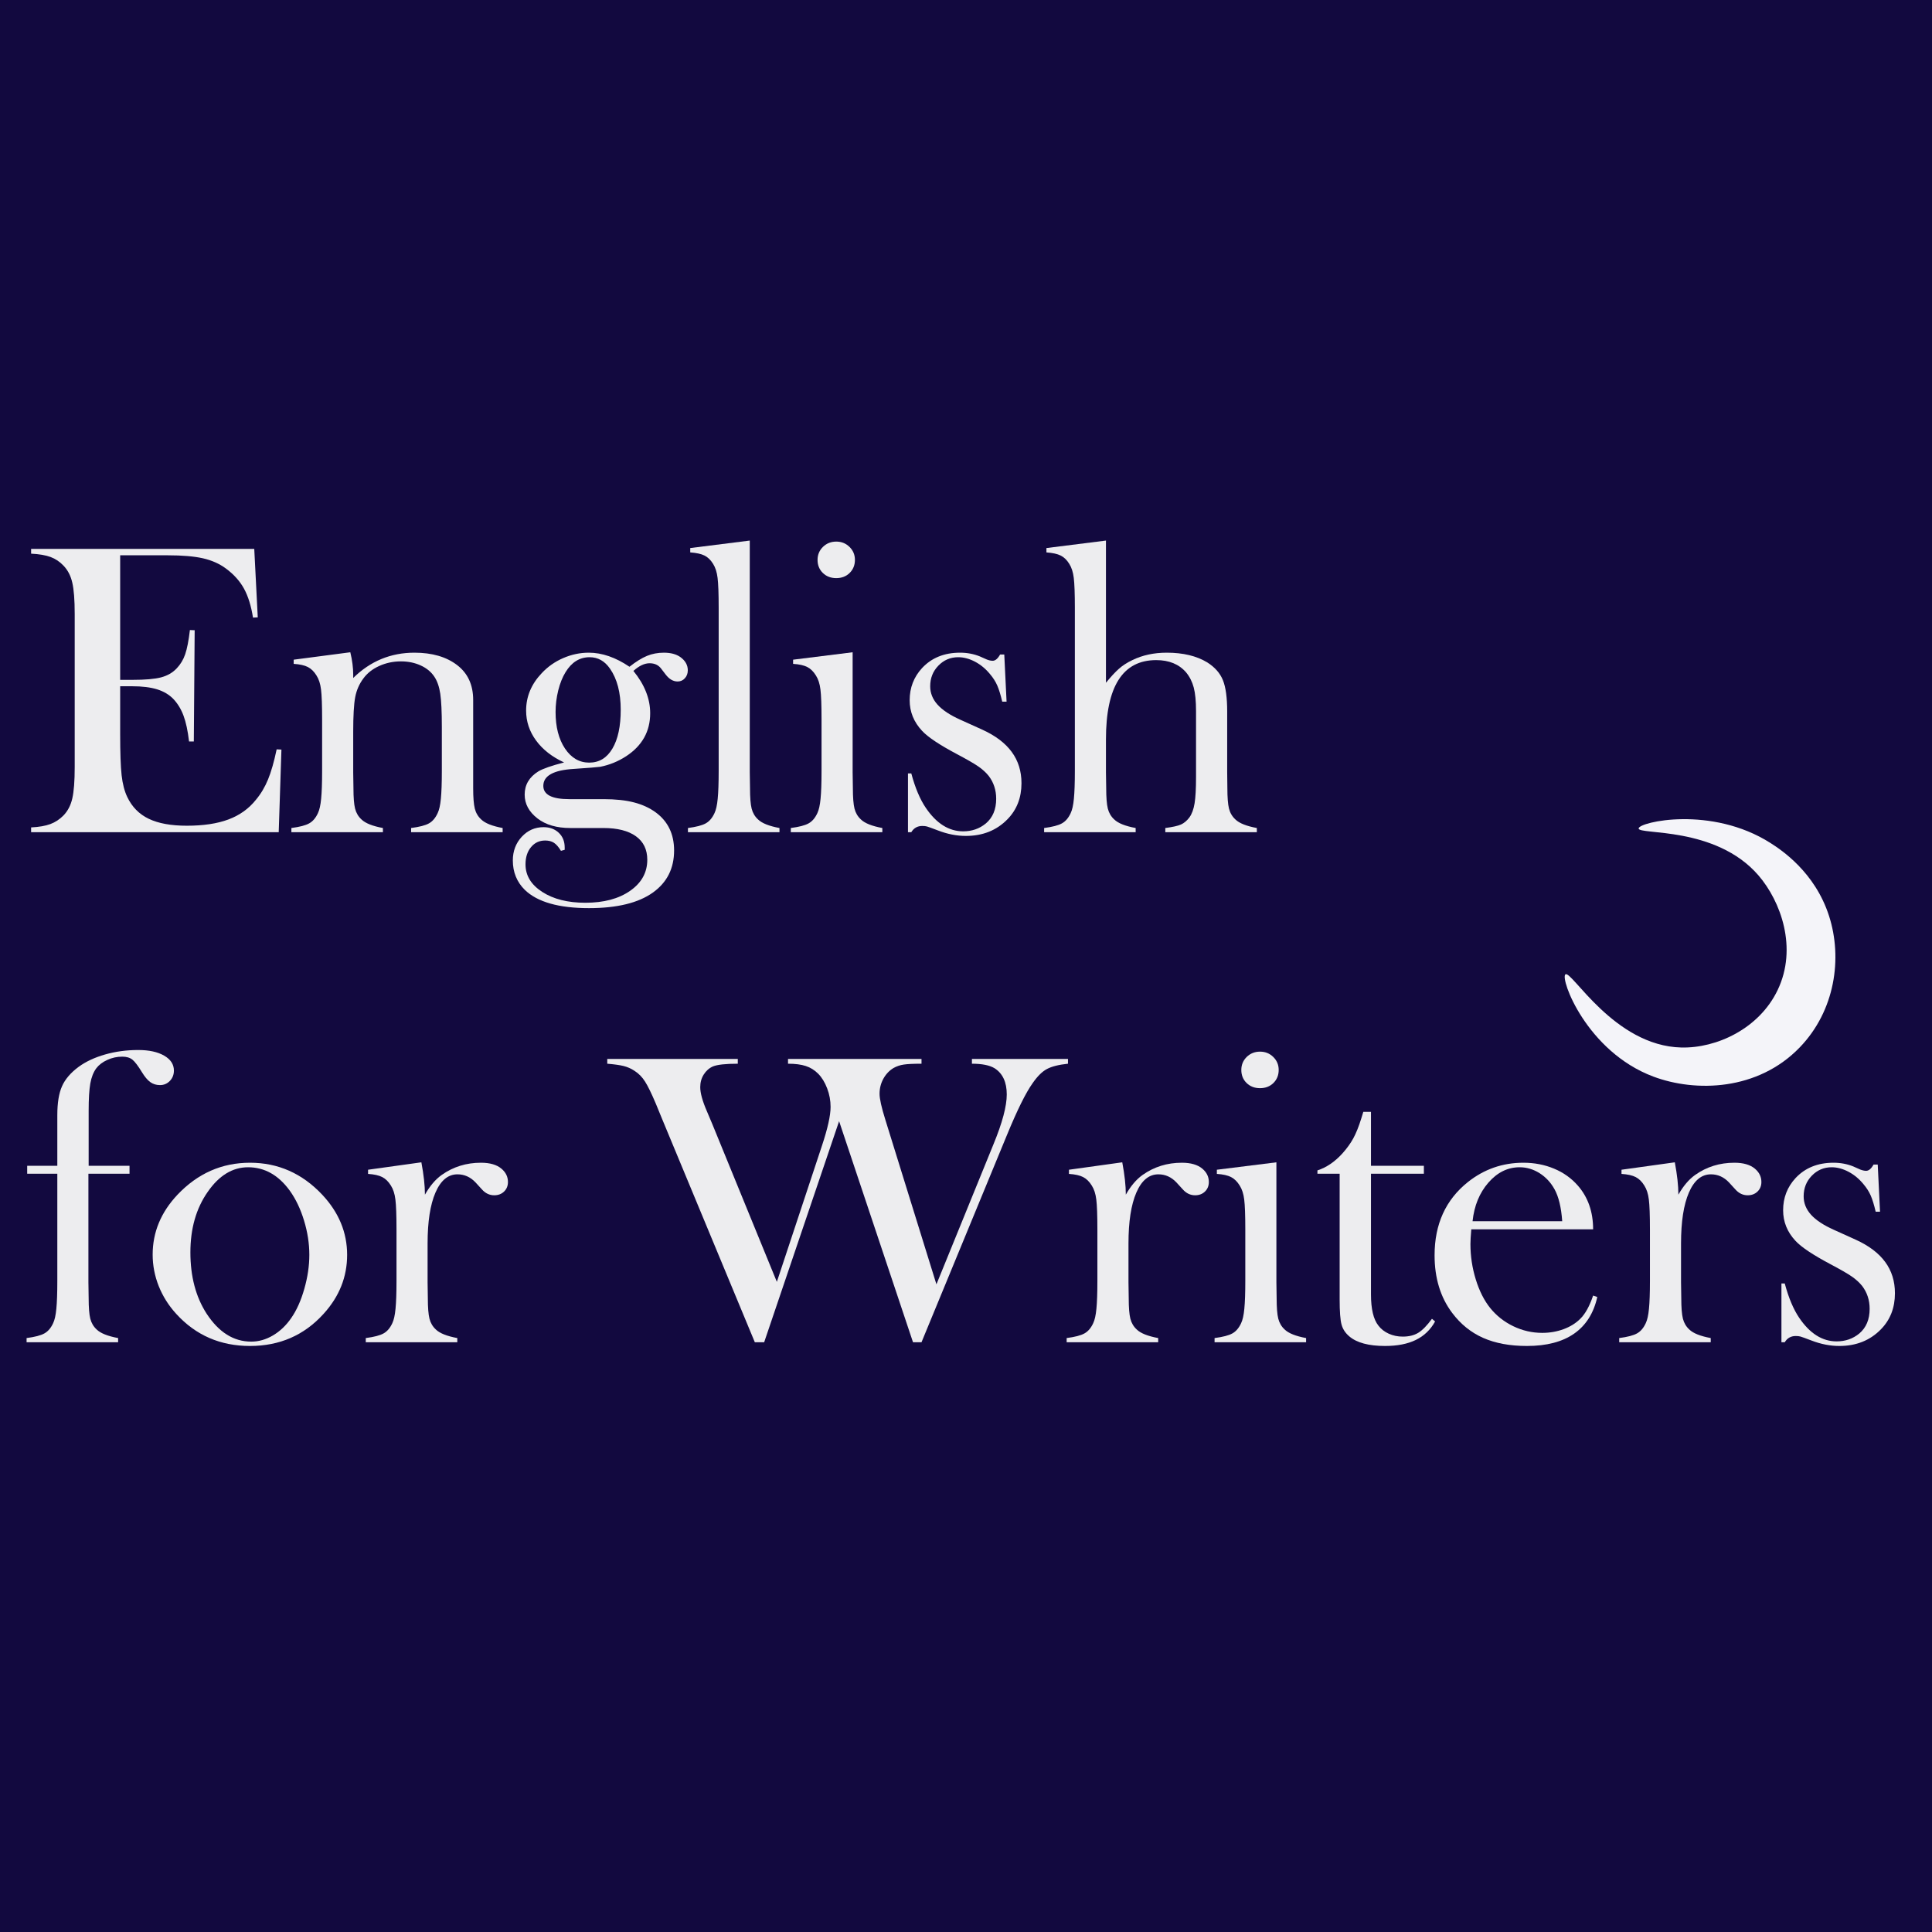 <?xml version="1.0" encoding="UTF-8"?>
<svg xmlns="http://www.w3.org/2000/svg" xmlns:xlink="http://www.w3.org/1999/xlink" width="500pt" height="500pt" viewBox="0 0 500 500" version="1.1">
<rect x="0" y="0" width="500" height="500" fill="#808080" stroke="none"/>
<defs>
<g>
<symbol overflow="visible" id="glyph0-0">
<path style="stroke:none;" d="M 3.656 0 L 3.656 -73.312 L 32.984 -73.312 L 32.984 0 Z M 29.328 -3.656 L 29.328 -69.656 L 7.312 -69.656 L 7.312 -3.656 Z M 29.328 -3.656 "/>
</symbol>
<symbol overflow="visible" id="glyph0-1">
<path style="stroke:none;" d="M 60.375 -73.312 L 61.281 -55.594 L 60.047 -55.531 C 59.578 -58.539 58.805 -61.031 57.734 -63 C 56.66 -64.969 55.102 -66.707 53.062 -68.219 C 51.383 -69.469 49.398 -70.352 47.109 -70.875 C 44.816 -71.395 41.77 -71.656 37.969 -71.656 L 25.672 -71.656 L 25.672 -39.422 L 28.891 -39.422 C 32.148 -39.422 34.602 -39.633 36.25 -40.062 C 37.895 -40.5 39.238 -41.27 40.281 -42.375 C 41.281 -43.414 42.02 -44.641 42.5 -46.047 C 42.988 -47.461 43.395 -49.551 43.719 -52.312 L 44.953 -52.266 L 44.734 -23.469 L 43.5 -23.469 C 43.176 -26.227 42.703 -28.445 42.078 -30.125 C 41.453 -31.812 40.586 -33.242 39.484 -34.422 C 38.398 -35.566 37 -36.41 35.281 -36.953 C 33.562 -37.492 31.379 -37.766 28.734 -37.766 L 25.672 -37.766 L 25.672 -25.453 C 25.672 -20.547 25.797 -16.973 26.047 -14.734 C 26.297 -12.504 26.781 -10.633 27.5 -9.125 C 28.719 -6.551 30.57 -4.664 33.062 -3.469 C 35.551 -2.27 38.836 -1.672 42.922 -1.672 C 47.211 -1.672 50.805 -2.211 53.703 -3.297 C 56.609 -4.391 58.973 -6.082 60.797 -8.375 C 62.086 -9.914 63.133 -11.672 63.938 -13.641 C 64.75 -15.609 65.492 -18.207 66.172 -21.438 L 67.406 -21.375 L 66.703 0 L 2.625 0 L 2.625 -1.234 C 4.664 -1.336 6.32 -1.625 7.594 -2.094 C 8.863 -2.562 10.004 -3.312 11.016 -4.344 C 12.117 -5.488 12.875 -6.945 13.281 -8.719 C 13.695 -10.5 13.906 -13.211 13.906 -16.859 L 13.906 -56.453 C 13.906 -60.098 13.695 -62.805 13.281 -64.578 C 12.875 -66.359 12.117 -67.82 11.016 -68.969 C 10.047 -70 8.926 -70.75 7.656 -71.219 C 6.383 -71.688 4.707 -71.973 2.625 -72.078 L 2.625 -73.312 Z M 60.375 -73.312 "/>
</symbol>
<symbol overflow="visible" id="glyph0-2">
<path style="stroke:none;" d="M 16.703 -46.562 C 17.203 -44.488 17.453 -42.555 17.453 -40.766 L 17.453 -39.906 C 21.891 -44.27 27.172 -46.453 33.297 -46.453 C 37.879 -46.453 41.566 -45.379 44.359 -43.234 C 47.117 -41.117 48.5 -38.113 48.5 -34.219 L 48.5 -11.438 C 48.5 -9 48.641 -7.219 48.922 -6.094 C 49.211 -4.969 49.77 -4.031 50.594 -3.281 C 51.594 -2.312 53.438 -1.578 56.125 -1.078 L 56.125 0 L 32.438 0 L 32.438 -1.078 C 34.594 -1.359 36.133 -1.758 37.062 -2.281 C 37.988 -2.801 38.738 -3.688 39.312 -4.938 C 39.707 -5.758 39.984 -7.004 40.141 -8.672 C 40.305 -10.336 40.391 -12.727 40.391 -15.844 L 40.391 -27.234 C 40.391 -31.141 40.254 -34.004 39.984 -35.828 C 39.711 -37.648 39.203 -39.117 38.453 -40.234 C 37.629 -41.484 36.445 -42.457 34.906 -43.156 C 33.375 -43.852 31.676 -44.203 29.812 -44.203 C 27.801 -44.203 25.926 -43.805 24.188 -43.016 C 22.457 -42.234 21.094 -41.16 20.094 -39.797 C 19.02 -38.367 18.312 -36.75 17.969 -34.938 C 17.625 -33.133 17.453 -30.133 17.453 -25.938 L 17.453 -15.422 L 17.516 -11.438 C 17.516 -9 17.656 -7.219 17.938 -6.094 C 18.227 -4.969 18.785 -4.031 19.609 -3.281 C 20.609 -2.312 22.453 -1.578 25.141 -1.078 L 25.141 0 L 1.453 0 L 1.453 -1.078 C 3.598 -1.359 5.133 -1.758 6.062 -2.281 C 7 -2.801 7.754 -3.688 8.328 -4.938 C 8.723 -5.758 9 -7.004 9.156 -8.672 C 9.32 -10.336 9.406 -12.75 9.406 -15.906 L 9.406 -29.172 C 9.406 -32.859 9.312 -35.441 9.125 -36.922 C 8.945 -38.41 8.555 -39.617 7.953 -40.547 C 7.336 -41.555 6.598 -42.285 5.734 -42.734 C 4.879 -43.18 3.648 -43.457 2.047 -43.562 L 2.047 -44.641 Z M 16.703 -46.562 "/>
</symbol>
<symbol overflow="visible" id="glyph0-3">
<path style="stroke:none;" d="M 14.875 4.562 L 13.906 4.828 C 13.301 3.828 12.691 3.129 12.078 2.734 C 11.473 2.348 10.723 2.156 9.828 2.156 C 8.328 2.156 7.102 2.727 6.156 3.875 C 5.207 5.02 4.734 6.504 4.734 8.328 C 4.734 11.223 6.18 13.602 9.078 15.469 C 11.973 17.332 15.68 18.266 20.203 18.266 C 24.992 18.266 28.863 17.234 31.812 15.172 C 34.77 13.109 36.25 10.43 36.25 7.141 C 36.25 4.492 35.266 2.461 33.297 1.047 C 31.328 -0.367 28.52 -1.078 24.875 -1.078 L 16.328 -1.078 C 12.816 -1.078 9.988 -1.898 7.844 -3.547 C 5.625 -5.266 4.516 -7.32 4.516 -9.719 C 4.516 -12.258 5.695 -14.266 8.062 -15.734 C 9.281 -16.453 11.5 -17.223 14.719 -18.047 C 11.602 -19.484 9.188 -21.375 7.469 -23.719 C 5.75 -26.062 4.891 -28.645 4.891 -31.469 C 4.891 -35.094 6.234 -38.316 8.922 -41.141 C 10.492 -42.828 12.352 -44.133 14.5 -45.062 C 16.645 -45.988 18.848 -46.453 21.109 -46.453 C 24.547 -46.453 28.055 -45.238 31.641 -42.812 C 33.316 -44.133 34.828 -45.07 36.172 -45.625 C 37.516 -46.176 38.973 -46.453 40.547 -46.453 C 42.305 -46.453 43.723 -46.078 44.797 -45.328 C 46.086 -44.398 46.734 -43.254 46.734 -41.891 C 46.734 -41.066 46.477 -40.379 45.969 -39.828 C 45.469 -39.273 44.844 -39 44.094 -39 C 42.945 -39 41.91 -39.609 40.984 -40.828 L 39.75 -42.438 C 39.062 -43.289 38.094 -43.719 36.844 -43.719 C 35.52 -43.719 34.125 -43.055 32.656 -41.734 C 35.551 -38.191 37 -34.539 37 -30.781 C 37 -26.082 34.926 -22.375 30.781 -19.656 C 28.695 -18.301 26.457 -17.391 24.062 -16.922 C 23.344 -16.816 21.066 -16.633 17.234 -16.375 C 11.973 -16.062 9.344 -14.598 9.344 -11.984 C 9.344 -9.691 11.582 -8.547 16.062 -8.547 L 24.922 -8.547 C 28.035 -8.547 30.664 -8.266 32.812 -7.703 C 34.969 -7.148 36.848 -6.285 38.453 -5.109 C 41.609 -2.773 43.188 0.504 43.188 4.734 C 43.188 9.379 41.359 13.008 37.703 15.625 C 33.941 18.312 28.426 19.656 21.156 19.656 C 13.352 19.656 7.82 18.082 4.562 14.938 C 2.488 12.895 1.453 10.352 1.453 7.312 C 1.453 4.906 2.219 2.867 3.75 1.203 C 5.289 -0.461 7.176 -1.297 9.406 -1.297 C 11.008 -1.297 12.32 -0.812 13.344 0.156 C 14.363 1.125 14.875 2.395 14.875 3.969 Z M 12.516 -31.094 C 12.516 -27.227 13.328 -24.078 14.953 -21.641 C 16.586 -19.211 18.676 -18 21.219 -18 C 23.789 -18 25.789 -19.207 27.219 -21.625 C 28.656 -24.039 29.375 -27.395 29.375 -31.688 C 29.375 -36.125 28.445 -39.672 26.594 -42.328 C 25.227 -44.297 23.473 -45.281 21.328 -45.281 C 18.742 -45.281 16.664 -43.988 15.094 -41.406 C 14.301 -40.125 13.672 -38.551 13.203 -36.688 C 12.742 -34.82 12.516 -32.957 12.516 -31.094 Z M 12.516 -31.094 "/>
</symbol>
<symbol overflow="visible" id="glyph0-4">
<path style="stroke:none;" d="M 2.047 -73.531 L 17.453 -75.469 L 17.453 -15.516 L 17.516 -11.438 C 17.516 -9 17.656 -7.219 17.938 -6.094 C 18.227 -4.969 18.785 -4.031 19.609 -3.281 C 20.609 -2.312 22.453 -1.578 25.141 -1.078 L 25.141 0 L 1.453 0 L 1.453 -1.078 C 3.598 -1.359 5.133 -1.758 6.062 -2.281 C 7 -2.801 7.754 -3.688 8.328 -4.938 C 8.723 -5.758 9 -7.004 9.156 -8.672 C 9.32 -10.336 9.406 -12.75 9.406 -15.906 L 9.406 -58.062 C 9.406 -61.719 9.312 -64.297 9.125 -65.797 C 8.945 -67.297 8.555 -68.516 7.953 -69.453 C 7.336 -70.453 6.598 -71.164 5.734 -71.594 C 4.879 -72.02 3.648 -72.289 2.047 -72.406 Z M 2.047 -73.531 "/>
</symbol>
<symbol overflow="visible" id="glyph0-5">
<path style="stroke:none;" d="M 2.047 -44.641 L 17.453 -46.562 L 17.453 -15.516 L 17.516 -11.438 C 17.516 -9 17.656 -7.219 17.938 -6.094 C 18.227 -4.969 18.785 -4.031 19.609 -3.281 C 20.609 -2.312 22.453 -1.578 25.141 -1.078 L 25.141 0 L 1.453 0 L 1.453 -1.078 C 3.598 -1.359 5.133 -1.758 6.062 -2.281 C 7 -2.801 7.754 -3.688 8.328 -4.938 C 8.723 -5.758 9 -7.004 9.156 -8.672 C 9.32 -10.336 9.406 -12.75 9.406 -15.906 L 9.406 -29.172 C 9.406 -32.859 9.312 -35.441 9.125 -36.922 C 8.945 -38.41 8.555 -39.617 7.953 -40.547 C 7.336 -41.555 6.598 -42.285 5.734 -42.734 C 4.879 -43.18 3.648 -43.457 2.047 -43.562 Z M 13.219 -65.75 C 11.82 -65.75 10.664 -66.191 9.75 -67.078 C 8.832 -67.973 8.375 -69.102 8.375 -70.469 C 8.375 -71.789 8.836 -72.91 9.766 -73.828 C 10.703 -74.742 11.852 -75.203 13.219 -75.203 C 14.57 -75.203 15.711 -74.742 16.641 -73.828 C 17.578 -72.91 18.047 -71.789 18.047 -70.469 C 18.047 -69.102 17.586 -67.973 16.672 -67.078 C 15.766 -66.191 14.613 -65.75 13.219 -65.75 Z M 13.219 -65.75 "/>
</symbol>
<symbol overflow="visible" id="glyph0-6">
<path style="stroke:none;" d="M 5.156 0 L 5.156 -15.203 L 6.016 -15.203 C 7.016 -11.473 8.27 -8.5 9.781 -6.281 C 12.531 -2.238 15.75 -0.219 19.438 -0.219 C 21.695 -0.219 23.648 -0.895 25.297 -2.25 C 27.086 -3.758 27.984 -5.891 27.984 -8.641 C 27.984 -10.898 27.336 -12.875 26.047 -14.562 C 25.328 -15.457 24.422 -16.281 23.328 -17.031 C 22.242 -17.781 20.41 -18.836 17.828 -20.203 C 13.316 -22.598 10.312 -24.602 8.812 -26.219 C 6.664 -28.508 5.594 -31.156 5.594 -34.156 C 5.594 -37.383 6.664 -40.16 8.812 -42.484 C 11.281 -45.129 14.555 -46.453 18.641 -46.453 C 20.461 -46.453 22.16 -46.133 23.734 -45.5 L 25.562 -44.688 C 26.133 -44.469 26.641 -44.359 27.078 -44.359 C 27.754 -44.359 28.395 -44.898 29 -45.984 L 30.078 -45.984 L 30.672 -33.781 L 29.547 -33.781 C 29.148 -35.5 28.727 -36.879 28.281 -37.922 C 27.832 -38.961 27.195 -39.961 26.375 -40.922 C 25.258 -42.285 23.969 -43.352 22.5 -44.125 C 21.031 -44.895 19.582 -45.281 18.156 -45.281 C 16.145 -45.281 14.43 -44.551 13.016 -43.094 C 11.609 -41.645 10.906 -39.867 10.906 -37.766 C 10.906 -36.004 11.539 -34.414 12.812 -33 C 14.082 -31.594 16.039 -30.297 18.688 -29.109 L 24.391 -26.531 C 27.785 -24.988 30.32 -23.07 32 -20.781 C 33.688 -18.488 34.531 -15.785 34.531 -12.672 C 34.531 -8.91 33.316 -5.797 30.891 -3.328 C 28.086 -0.461 24.504 0.969 20.141 0.969 C 17.773 0.969 15.375 0.5 12.938 -0.438 C 11.363 -1.039 10.414 -1.383 10.094 -1.469 C 9.77 -1.562 9.359 -1.609 8.859 -1.609 C 7.609 -1.609 6.66 -1.07 6.016 0 Z M 5.156 0 "/>
</symbol>
<symbol overflow="visible" id="glyph0-7">
<path style="stroke:none;" d="M 17.453 -75.469 L 17.453 -38.672 C 18.711 -40.211 19.82 -41.41 20.781 -42.266 C 21.75 -43.129 22.914 -43.883 24.281 -44.531 C 26.895 -45.812 29.863 -46.453 33.188 -46.453 C 37.414 -46.453 40.91 -45.613 43.672 -43.938 C 45.641 -42.688 46.988 -41.156 47.719 -39.344 C 48.457 -37.531 48.828 -34.816 48.828 -31.203 L 48.828 -15.516 L 48.875 -11.438 C 48.875 -9 49.016 -7.219 49.297 -6.094 C 49.586 -4.969 50.145 -4.031 50.969 -3.281 C 51.969 -2.312 53.812 -1.578 56.5 -1.078 L 56.5 0 L 32.812 0 L 32.812 -1.078 C 34.719 -1.328 36.07 -1.629 36.875 -1.984 C 37.676 -2.348 38.398 -2.957 39.047 -3.812 C 39.691 -4.707 40.141 -5.926 40.391 -7.469 C 40.641 -9.008 40.766 -11.281 40.766 -14.281 L 40.766 -31.312 C 40.766 -33.895 40.566 -35.938 40.172 -37.438 C 39.773 -38.938 39.113 -40.242 38.188 -41.359 C 36.363 -43.473 33.785 -44.531 30.453 -44.531 C 21.785 -44.531 17.453 -37.691 17.453 -24.016 L 17.453 -15.422 L 17.516 -11.438 C 17.516 -9 17.656 -7.219 17.938 -6.094 C 18.227 -4.969 18.785 -4.031 19.609 -3.281 C 20.609 -2.312 22.453 -1.578 25.141 -1.078 L 25.141 0 L 1.453 0 L 1.453 -1.078 C 3.598 -1.359 5.133 -1.758 6.062 -2.281 C 7 -2.801 7.754 -3.688 8.328 -4.938 C 8.723 -5.758 9 -7.004 9.156 -8.672 C 9.32 -10.336 9.406 -12.75 9.406 -15.906 L 9.406 -58.062 C 9.406 -61.719 9.312 -64.297 9.125 -65.797 C 8.945 -67.297 8.555 -68.516 7.953 -69.453 C 7.336 -70.453 6.598 -71.164 5.734 -71.594 C 4.879 -72.02 3.648 -72.289 2.047 -72.406 L 2.047 -73.531 Z M 17.453 -75.469 "/>
</symbol>
<symbol overflow="visible" id="glyph0-8">
<path style="stroke:none;" d=""/>
</symbol>
<symbol overflow="visible" id="glyph0-9">
<path style="stroke:none;" d="M 17.453 -43.609 L 17.453 -15.516 L 17.516 -11.438 C 17.516 -9 17.656 -7.219 17.938 -6.094 C 18.227 -4.969 18.785 -4.031 19.609 -3.281 C 20.609 -2.312 22.453 -1.578 25.141 -1.078 L 25.141 0 L 1.453 0 L 1.453 -1.078 C 3.598 -1.359 5.133 -1.758 6.062 -2.281 C 7 -2.801 7.754 -3.688 8.328 -4.938 C 8.723 -5.758 9 -7.004 9.156 -8.672 C 9.32 -10.336 9.406 -12.75 9.406 -15.906 L 9.406 -43.609 L 1.609 -43.609 L 1.609 -45.656 L 9.406 -45.656 L 9.406 -58.766 C 9.406 -61.91 9.805 -64.395 10.609 -66.219 C 11.41 -68.051 12.852 -69.738 14.938 -71.281 C 16.789 -72.633 19.066 -73.695 21.766 -74.469 C 24.473 -75.238 27.332 -75.625 30.344 -75.625 C 33.133 -75.625 35.367 -75.141 37.047 -74.172 C 38.734 -73.203 39.578 -71.914 39.578 -70.312 C 39.578 -69.238 39.227 -68.344 38.531 -67.625 C 37.832 -66.906 36.984 -66.547 35.984 -66.547 C 35.016 -66.547 34.172 -66.805 33.453 -67.328 C 32.742 -67.848 32.031 -68.695 31.312 -69.875 C 30.312 -71.52 29.488 -72.602 28.844 -73.125 C 28.195 -73.645 27.32 -73.906 26.219 -73.906 C 24.852 -73.906 23.562 -73.625 22.344 -73.062 C 21.125 -72.508 20.176 -71.789 19.5 -70.906 C 18.75 -69.895 18.227 -68.57 17.938 -66.938 C 17.656 -65.312 17.516 -62.961 17.516 -59.891 L 17.516 -45.656 L 28.094 -45.656 L 28.094 -43.609 Z M 17.453 -43.609 "/>
</symbol>
<symbol overflow="visible" id="glyph0-10">
<path style="stroke:none;" d="M 3.281 -22.672 C 3.281 -28.473 5.426 -33.645 9.719 -38.188 C 14.945 -43.695 21.195 -46.453 28.469 -46.453 C 35.738 -46.453 41.969 -43.695 47.156 -38.188 C 51.457 -33.602 53.609 -28.41 53.609 -22.609 C 53.609 -16.879 51.566 -11.781 47.484 -7.312 C 42.473 -1.789 36.133 0.969 28.469 0.969 C 20.801 0.969 14.445 -1.789 9.406 -7.312 C 7.438 -9.457 5.922 -11.852 4.859 -14.5 C 3.805 -17.156 3.281 -19.879 3.281 -22.672 Z M 13.047 -23.25 C 13.047 -17.02 14.441 -11.738 17.234 -7.406 C 20.391 -2.57 24.242 -0.156 28.797 -0.156 C 30.723 -0.156 32.598 -0.691 34.422 -1.766 C 36.254 -2.848 37.832 -4.352 39.156 -6.281 C 40.551 -8.289 41.676 -10.805 42.531 -13.828 C 43.395 -16.859 43.828 -19.785 43.828 -22.609 C 43.828 -25.547 43.367 -28.508 42.453 -31.5 C 41.547 -34.488 40.32 -37.055 38.781 -39.203 C 35.844 -43.254 32.242 -45.281 27.984 -45.281 C 23.941 -45.281 20.453 -43.148 17.516 -38.891 C 14.535 -34.629 13.047 -29.414 13.047 -23.25 Z M 13.047 -23.25 "/>
</symbol>
<symbol overflow="visible" id="glyph0-11">
<path style="stroke:none;" d="M 16.766 -38.188 C 18.047 -40.445 19.492 -42.148 21.109 -43.297 C 24.078 -45.398 27.461 -46.453 31.266 -46.453 C 33.586 -46.453 35.359 -45.938 36.578 -44.906 C 37.691 -43.969 38.25 -42.82 38.25 -41.469 C 38.25 -40.469 37.914 -39.645 37.25 -39 C 36.582 -38.352 35.734 -38.031 34.703 -38.031 C 33.484 -38.031 32.426 -38.531 31.531 -39.531 L 29.859 -41.359 C 28.535 -42.754 26.977 -43.453 25.188 -43.453 C 22.75 -43.453 20.848 -41.875 19.484 -38.719 C 18.129 -35.57 17.453 -31.188 17.453 -25.562 L 17.453 -15.516 L 17.516 -11.438 C 17.516 -9 17.656 -7.219 17.938 -6.094 C 18.227 -4.969 18.785 -4.031 19.609 -3.281 C 20.609 -2.312 22.453 -1.578 25.141 -1.078 L 25.141 0 L 1.453 0 L 1.453 -1.078 C 3.598 -1.359 5.133 -1.758 6.062 -2.281 C 7 -2.801 7.754 -3.688 8.328 -4.938 C 8.723 -5.758 9 -7.004 9.156 -8.672 C 9.32 -10.336 9.406 -12.75 9.406 -15.906 L 9.406 -29.172 C 9.406 -32.859 9.312 -35.441 9.125 -36.922 C 8.945 -38.41 8.555 -39.617 7.953 -40.547 C 7.336 -41.555 6.598 -42.285 5.734 -42.734 C 4.879 -43.18 3.648 -43.457 2.047 -43.562 L 2.047 -44.641 L 15.844 -46.562 C 16.457 -43.312 16.766 -40.52 16.766 -38.188 Z M 16.766 -38.188 "/>
</symbol>
<symbol overflow="visible" id="glyph0-12">
<path style="stroke:none;" d="M -1.828 -73.312 L 31.953 -73.312 L 31.953 -72.078 C 28.805 -72.078 26.66 -71.844 25.516 -71.375 C 24.547 -70.945 23.754 -70.25 23.141 -69.281 C 22.535 -68.32 22.234 -67.234 22.234 -66.016 C 22.234 -64.504 22.805 -62.426 23.953 -59.781 L 25.359 -56.453 L 42.062 -15.625 L 53.719 -50.812 C 55.219 -55.32 55.969 -58.688 55.969 -60.906 C 55.969 -62.551 55.672 -64.148 55.078 -65.703 C 54.484 -67.266 53.707 -68.531 52.75 -69.5 C 51.812 -70.438 50.742 -71.098 49.547 -71.484 C 48.348 -71.879 46.816 -72.078 44.953 -72.078 L 44.953 -73.312 L 79.5 -73.312 L 79.5 -72.078 C 77.383 -72.078 75.852 -72.004 74.906 -71.859 C 73.957 -71.723 73.066 -71.422 72.234 -70.953 C 71.16 -70.305 70.289 -69.383 69.625 -68.188 C 68.969 -66.988 68.641 -65.691 68.641 -64.297 C 68.641 -63.004 69.141 -60.766 70.141 -57.578 L 83.359 -14.984 L 98.125 -51.234 C 100.414 -56.785 101.562 -61.082 101.562 -64.125 C 101.562 -67.312 100.508 -69.57 98.406 -70.906 C 97.113 -71.688 95.16 -72.078 92.547 -72.078 L 92.547 -73.312 L 117.406 -73.312 L 117.406 -72.078 C 115.008 -71.828 113.191 -71.367 111.953 -70.703 C 110.723 -70.047 109.5 -68.836 108.281 -67.078 C 106.488 -64.578 104.25 -60.051 101.562 -53.5 L 79.5 0 L 77.297 0 L 58.172 -57.203 L 38.781 0 L 36.359 0 L 12.359 -57.797 L 10.75 -61.719 C 9.633 -64.363 8.703 -66.273 7.953 -67.453 C 7.203 -68.641 6.285 -69.57 5.203 -70.25 C 4.348 -70.82 3.414 -71.234 2.406 -71.484 C 1.406 -71.734 -0.004 -71.93 -1.828 -72.078 Z M -1.828 -73.312 "/>
</symbol>
<symbol overflow="visible" id="glyph0-13">
<path style="stroke:none;" d="M 15.312 -45.656 L 29 -45.656 L 29 -43.609 L 15.312 -43.609 L 15.312 -12.359 C 15.312 -8.598 15.953 -5.91 17.234 -4.297 C 17.922 -3.398 18.816 -2.703 19.922 -2.203 C 21.035 -1.703 22.238 -1.453 23.531 -1.453 C 25.133 -1.453 26.473 -1.781 27.547 -2.438 C 28.629 -3.102 29.812 -4.312 31.094 -6.062 L 31.906 -5.375 C 30.719 -3.227 29.055 -1.633 26.922 -0.594 C 24.797 0.445 22.141 0.969 18.953 0.969 C 14.734 0.969 11.656 0.145 9.719 -1.5 C 8.688 -2.363 8.008 -3.395 7.688 -4.594 C 7.363 -5.789 7.203 -7.945 7.203 -11.062 L 7.203 -43.609 L 1.453 -43.609 L 1.453 -44.469 C 3.773 -45.219 5.922 -46.672 7.891 -48.828 C 9.078 -50.148 10.023 -51.461 10.734 -52.766 C 11.453 -54.078 12.133 -55.77 12.781 -57.844 L 13.328 -59.625 L 15.312 -59.625 Z M 15.312 -45.656 "/>
</symbol>
<symbol overflow="visible" id="glyph0-14">
<path style="stroke:none;" d="M 12.781 -29.219 C 12.633 -27.469 12.562 -26.195 12.562 -25.406 C 12.562 -22.289 13.02 -19.242 13.938 -16.266 C 14.852 -13.297 16.098 -10.828 17.672 -8.859 C 19.285 -6.859 21.281 -5.285 23.656 -4.141 C 26.039 -2.992 28.539 -2.422 31.156 -2.422 C 33.082 -2.422 34.914 -2.738 36.656 -3.375 C 38.395 -4.02 39.836 -4.914 40.984 -6.062 C 42.273 -7.32 43.383 -9.328 44.312 -12.078 L 45.391 -11.703 C 44.453 -7.516 42.453 -4.352 39.391 -2.219 C 36.336 -0.094 32.266 0.969 27.172 0.969 C 22.773 0.969 19 0.27 15.844 -1.125 C 12.695 -2.52 10.031 -4.672 7.844 -7.578 C 4.801 -11.617 3.281 -16.594 3.281 -22.5 C 3.281 -30.562 6.16 -36.883 11.922 -41.469 C 16.109 -44.789 20.891 -46.453 26.266 -46.453 C 29.129 -46.453 31.773 -45.941 34.203 -44.922 C 36.641 -43.91 38.703 -42.438 40.391 -40.5 C 43.004 -37.488 44.312 -33.727 44.312 -29.219 Z M 36.312 -31.312 C 36.062 -34.895 35.398 -37.648 34.328 -39.578 C 33.359 -41.336 32.066 -42.727 30.453 -43.75 C 28.836 -44.77 27.117 -45.281 25.297 -45.281 C 22.211 -45.281 19.516 -43.953 17.203 -41.297 C 14.898 -38.648 13.535 -35.32 13.109 -31.312 Z M 36.312 -31.312 "/>
</symbol>
</g>
</defs>
<g id="surface1">
<path style=" stroke:none;fill-rule:nonzero;fill:rgb(7.1%,3.899%,24.699%);fill-opacity:1;" d="M 0.5 499.5 L 500 499.5 L 500 0 L 0.5 0 Z M 0.5 499.5 "/>
<path style="fill:none;stroke-width:1;stroke-linecap:butt;stroke-linejoin:miter;stroke:rgb(7.1%,3.899%,24.699%);stroke-opacity:1;stroke-miterlimit:10;" d="M 500.5 0.5 L 0.5 0.5 L 0.5 500.5 L 500.5 500.5 Z M 500.5 0.5 " transform="matrix(1,0,0,-1,0,500)"/>
<path style=" stroke:none;fill-rule:nonzero;fill:rgb(95.699%,95.699%,97.6%);fill-opacity:1;" d="M 424.078 214.391 C 424.211 212.723 442.891 208.43 458.195 218.168 C 460.969 219.934 469.707 225.672 473.359 237.059 C 476.871 247.98 474.926 261.574 465.777 271.059 C 454.926 282.316 438.812 282.723 427.867 278.613 C 410.664 272.156 403.715 253.32 405.121 252.172 C 406.648 250.922 417.664 270.688 435.125 271.094 C 444.25 271.309 455.254 266.238 460.047 256.238 C 465.27 245.336 460.879 233.246 455.062 226.523 C 443.957 213.684 423.938 216.129 424.078 214.391 "/>
<g style="fill:rgb(92.899%,92.899%,93.7%);fill-opacity:1;">
  <use xlink:href="#glyph0-1" x="5.427" y="215.367"/>
  <use xlink:href="#glyph0-2" x="73.957" y="215.367"/>
  <use xlink:href="#glyph0-3" x="131.267" y="215.367"/>
  <use xlink:href="#glyph0-4" x="176.587" y="215.367"/>
  <use xlink:href="#glyph0-5" x="203.207" y="215.367"/>
  <use xlink:href="#glyph0-6" x="229.827" y="215.367"/>
  <use xlink:href="#glyph0-7" x="268.767" y="215.367"/>
  <use xlink:href="#glyph0-8" x="326.407" y="215.367"/>
</g>
<g style="fill:rgb(92.899%,92.899%,93.7%);fill-opacity:1;">
  <use xlink:href="#glyph0-9" x="5.427" y="347.367"/>
  <use xlink:href="#glyph0-10" x="36.227" y="347.367"/>
  <use xlink:href="#glyph0-11" x="93.207" y="347.367"/>
  <use xlink:href="#glyph0-8" x="131.487" y="347.367"/>
  <use xlink:href="#glyph0-12" x="158.987" y="347.367"/>
  <use xlink:href="#glyph0-11" x="274.597" y="347.367"/>
  <use xlink:href="#glyph0-5" x="312.877" y="347.367"/>
  <use xlink:href="#glyph0-13" x="339.497" y="347.367"/>
  <use xlink:href="#glyph0-14" x="367.987" y="347.367"/>
  <use xlink:href="#glyph0-11" x="417.597" y="347.367"/>
  <use xlink:href="#glyph0-6" x="455.877" y="347.367"/>
</g>
</g>
</svg>

